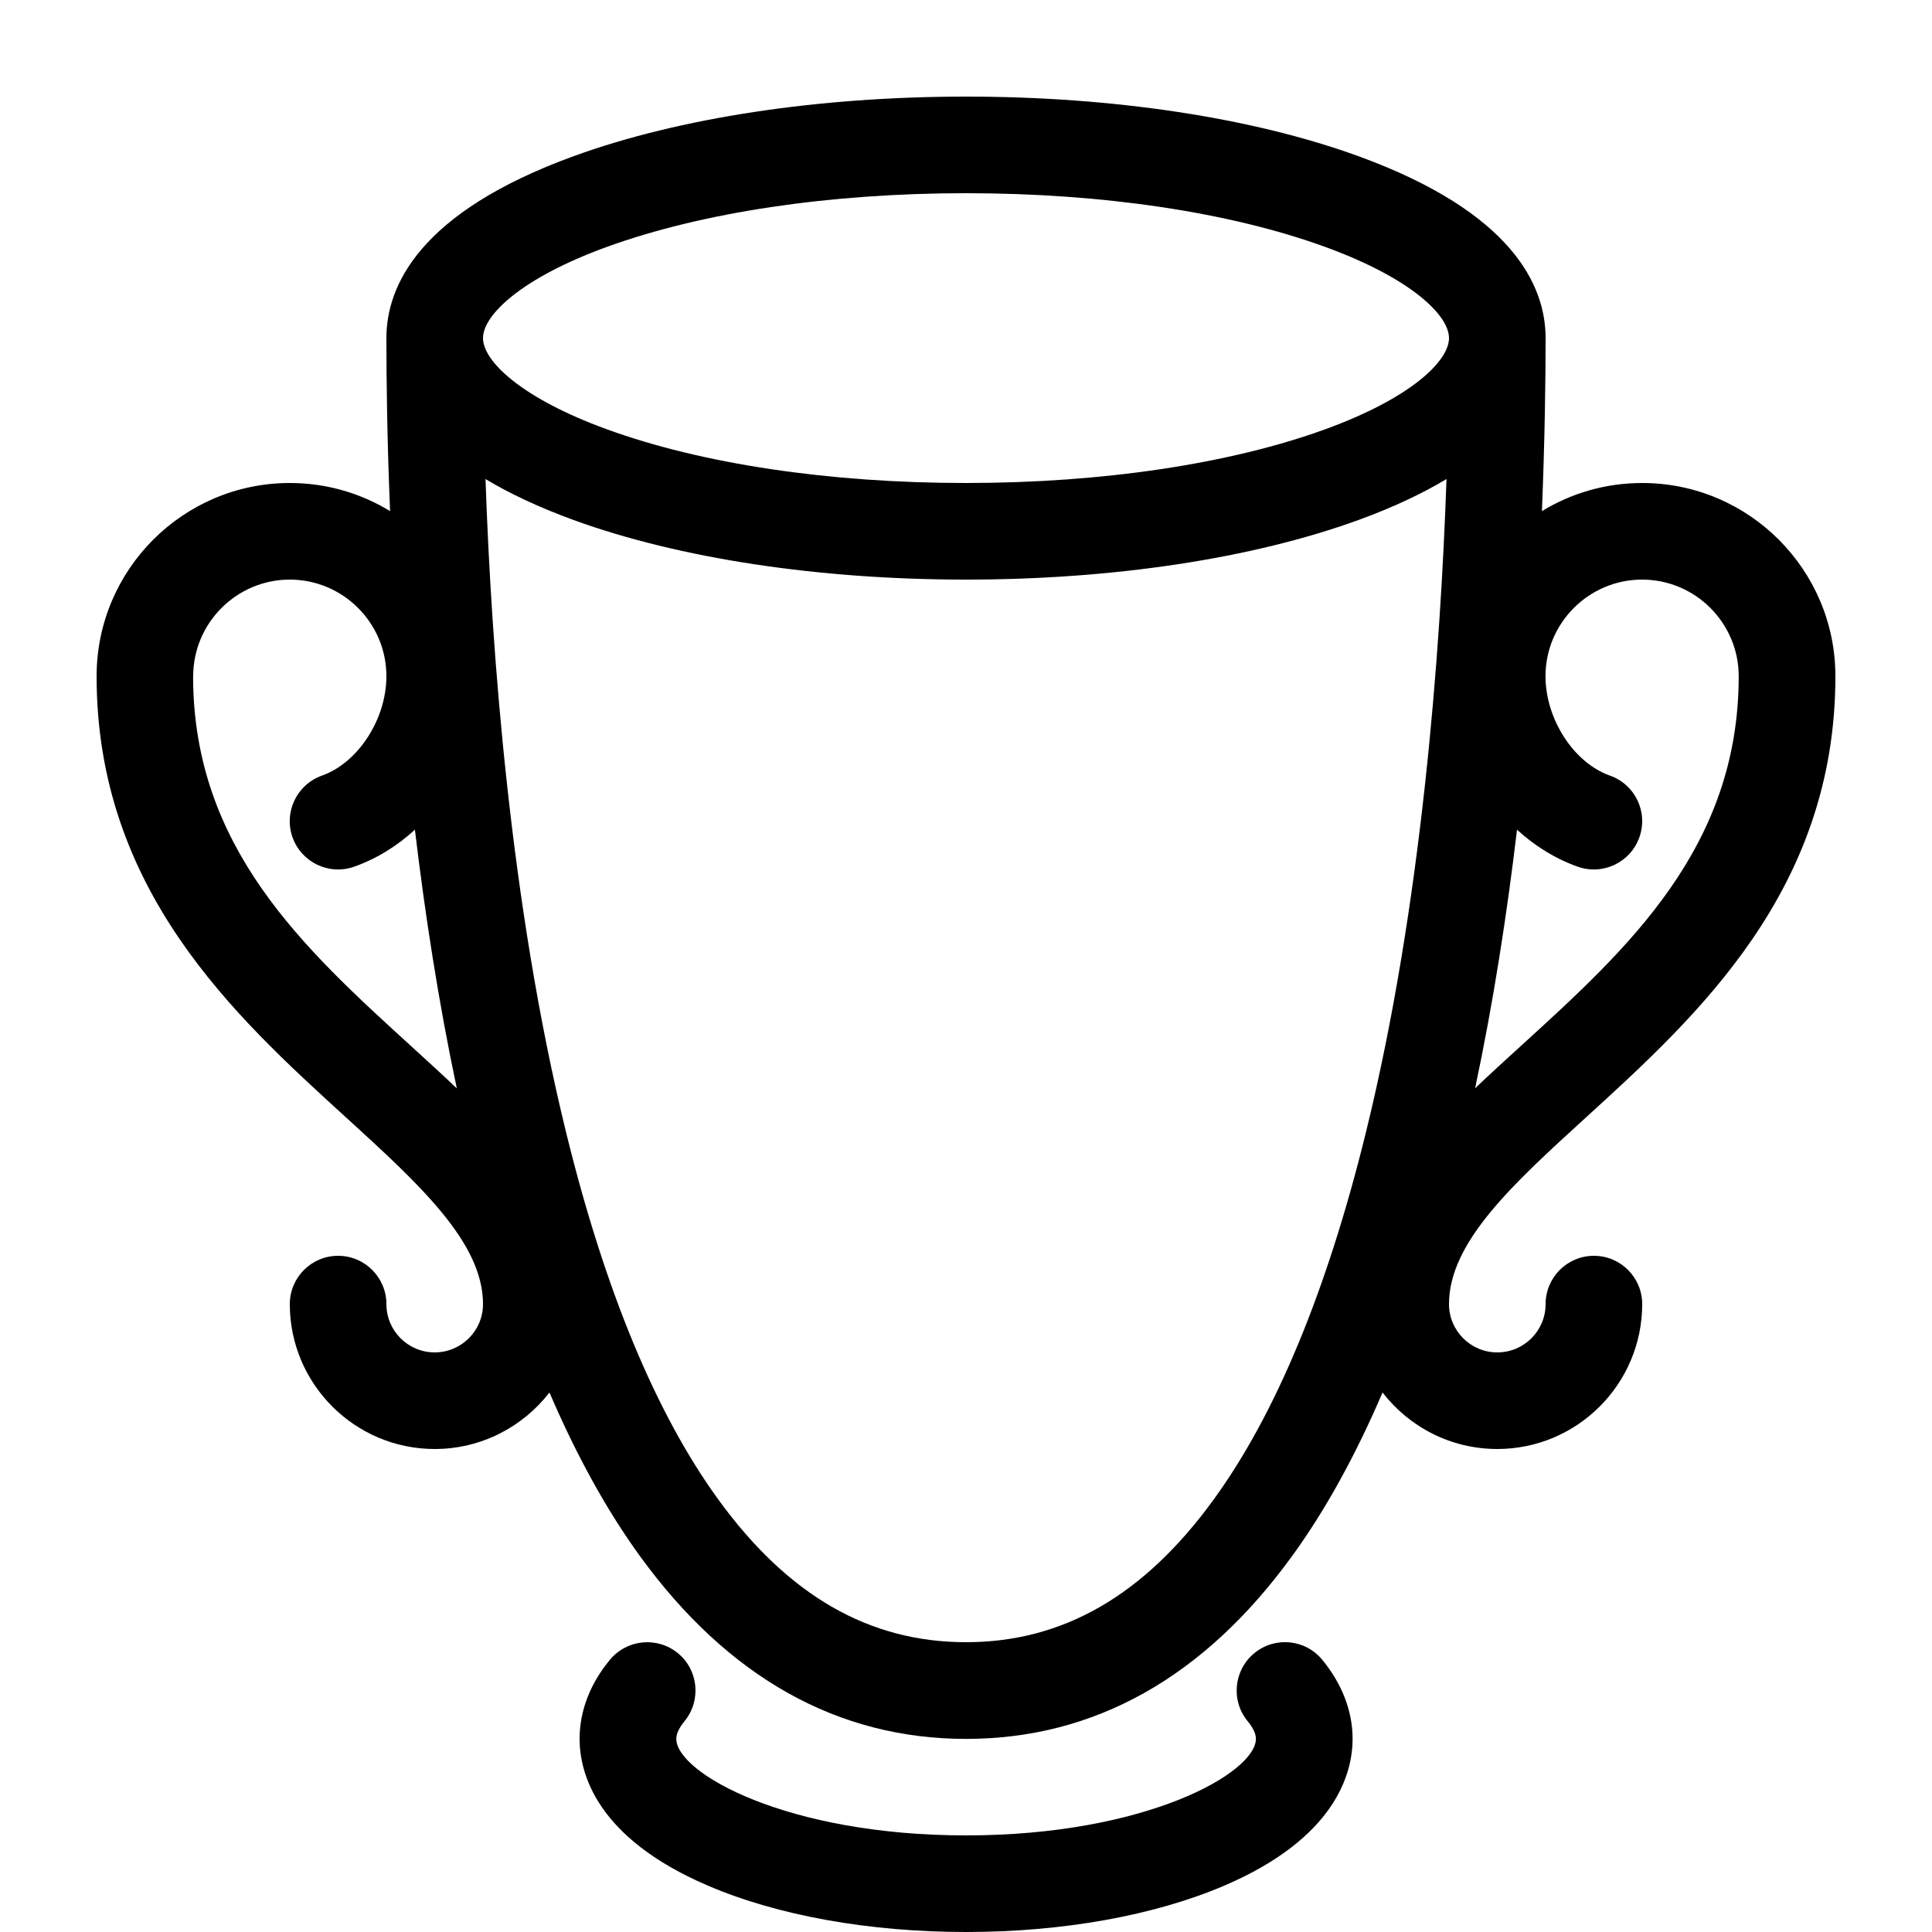 <svg version="1.1" xmlns="http://www.w3.org/2000/svg" xmlns:xlink="http://www.w3.org/1999/xlink" width="20" height="20" viewBox="0 0 20 20">
<path d="M16.423 11.563c1.148-1.047 2.577-2.349 2.577-4.563 0-1.103-0.897-2-2-2-0.38 0-0.735 0.106-1.038 0.291 0.030-0.746 0.038-1.366 0.038-1.791 0-0.538-0.337-1.301-1.94-1.884-1.092-0.397-2.534-0.616-4.060-0.616s-2.968 0.219-4.060 0.616c-1.603 0.583-1.94 1.346-1.94 1.884 0 0.425 0.007 1.045 0.038 1.791-0.303-0.185-0.658-0.291-1.038-0.291-1.103 0-2 0.897-2 2 0 2.214 1.429 3.517 2.577 4.563 0.763 0.696 1.423 1.297 1.423 1.937 0 0.276-0.224 0.5-0.5 0.5s-0.5-0.224-0.5-0.5c0-0.276-0.224-0.5-0.5-0.5s-0.5 0.224-0.5 0.5c0 0.827 0.673 1.5 1.5 1.5 0.483 0 0.913-0.23 1.188-0.585 0.281 0.655 0.594 1.222 0.939 1.697 0.911 1.253 2.046 1.889 3.373 1.889s2.462-0.635 3.373-1.889c0.345-0.474 0.658-1.042 0.939-1.697 0.275 0.356 0.705 0.585 1.188 0.585 0.827 0 1.5-0.673 1.5-1.5 0-0.276-0.224-0.5-0.5-0.5s-0.5 0.224-0.5 0.5c0 0.276-0.224 0.5-0.5 0.5s-0.5-0.224-0.5-0.5c0-0.64 0.659-1.241 1.423-1.937zM6.282 2.556c0.985-0.358 2.306-0.556 3.718-0.556s2.733 0.197 3.718 0.556c0.885 0.322 1.282 0.706 1.282 0.944s-0.396 0.622-1.282 0.944c-0.985 0.358-2.306 0.556-3.718 0.556s-2.733-0.197-3.718-0.556c-0.885-0.322-1.282-0.706-1.282-0.944s0.396-0.622 1.282-0.944zM2 7c0-0.551 0.449-1 1-1s1 0.449 1 1c0 0.445-0.293 0.896-0.667 1.029-0.26 0.092-0.397 0.378-0.305 0.638s0.378 0.397 0.638 0.305c0.232-0.082 0.445-0.214 0.629-0.383 0.105 0.878 0.245 1.788 0.434 2.678-0.155-0.148-0.316-0.294-0.479-0.443-1.107-1.009-2.251-2.052-2.251-3.824zM12.564 15.523c-0.722 0.994-1.561 1.477-2.564 1.477s-1.842-0.483-2.564-1.477c-0.644-0.886-1.174-2.163-1.575-3.797-0.58-2.362-0.774-4.994-0.835-6.767 0.246 0.148 0.547 0.291 0.914 0.425 1.092 0.397 2.534 0.616 4.060 0.616s2.968-0.219 4.060-0.616c0.368-0.134 0.668-0.277 0.914-0.425-0.061 1.773-0.254 4.406-0.835 6.767-0.402 1.633-0.931 2.911-1.575 3.797zM15.27 11.267c0.189-0.89 0.33-1.801 0.434-2.678 0.184 0.168 0.397 0.301 0.629 0.383 0.26 0.092 0.546-0.044 0.638-0.305s-0.044-0.546-0.305-0.638c-0.374-0.132-0.667-0.584-0.667-1.029 0-0.551 0.449-1 1-1s1 0.449 1 1c0 1.772-1.144 2.816-2.251 3.824-0.163 0.148-0.324 0.295-0.479 0.443z" fill="#000000"></path>
<path d="M10 20c-1.001 0-1.95-0.17-2.672-0.48-1.156-0.495-1.328-1.165-1.328-1.52 0-0.287 0.108-0.57 0.314-0.818 0.176-0.213 0.491-0.243 0.704-0.068s0.243 0.491 0.068 0.704c-0.056 0.068-0.085 0.13-0.085 0.182 0 0.353 1.139 1 3 1s3-0.647 3-1c0-0.052-0.029-0.114-0.085-0.182-0.176-0.213-0.145-0.528 0.068-0.704s0.528-0.146 0.704 0.068c0.205 0.249 0.314 0.532 0.314 0.818 0 0.355-0.173 1.025-1.328 1.52-0.722 0.309-1.671 0.48-2.672 0.48z" fill="#000000"></path>
</svg>
